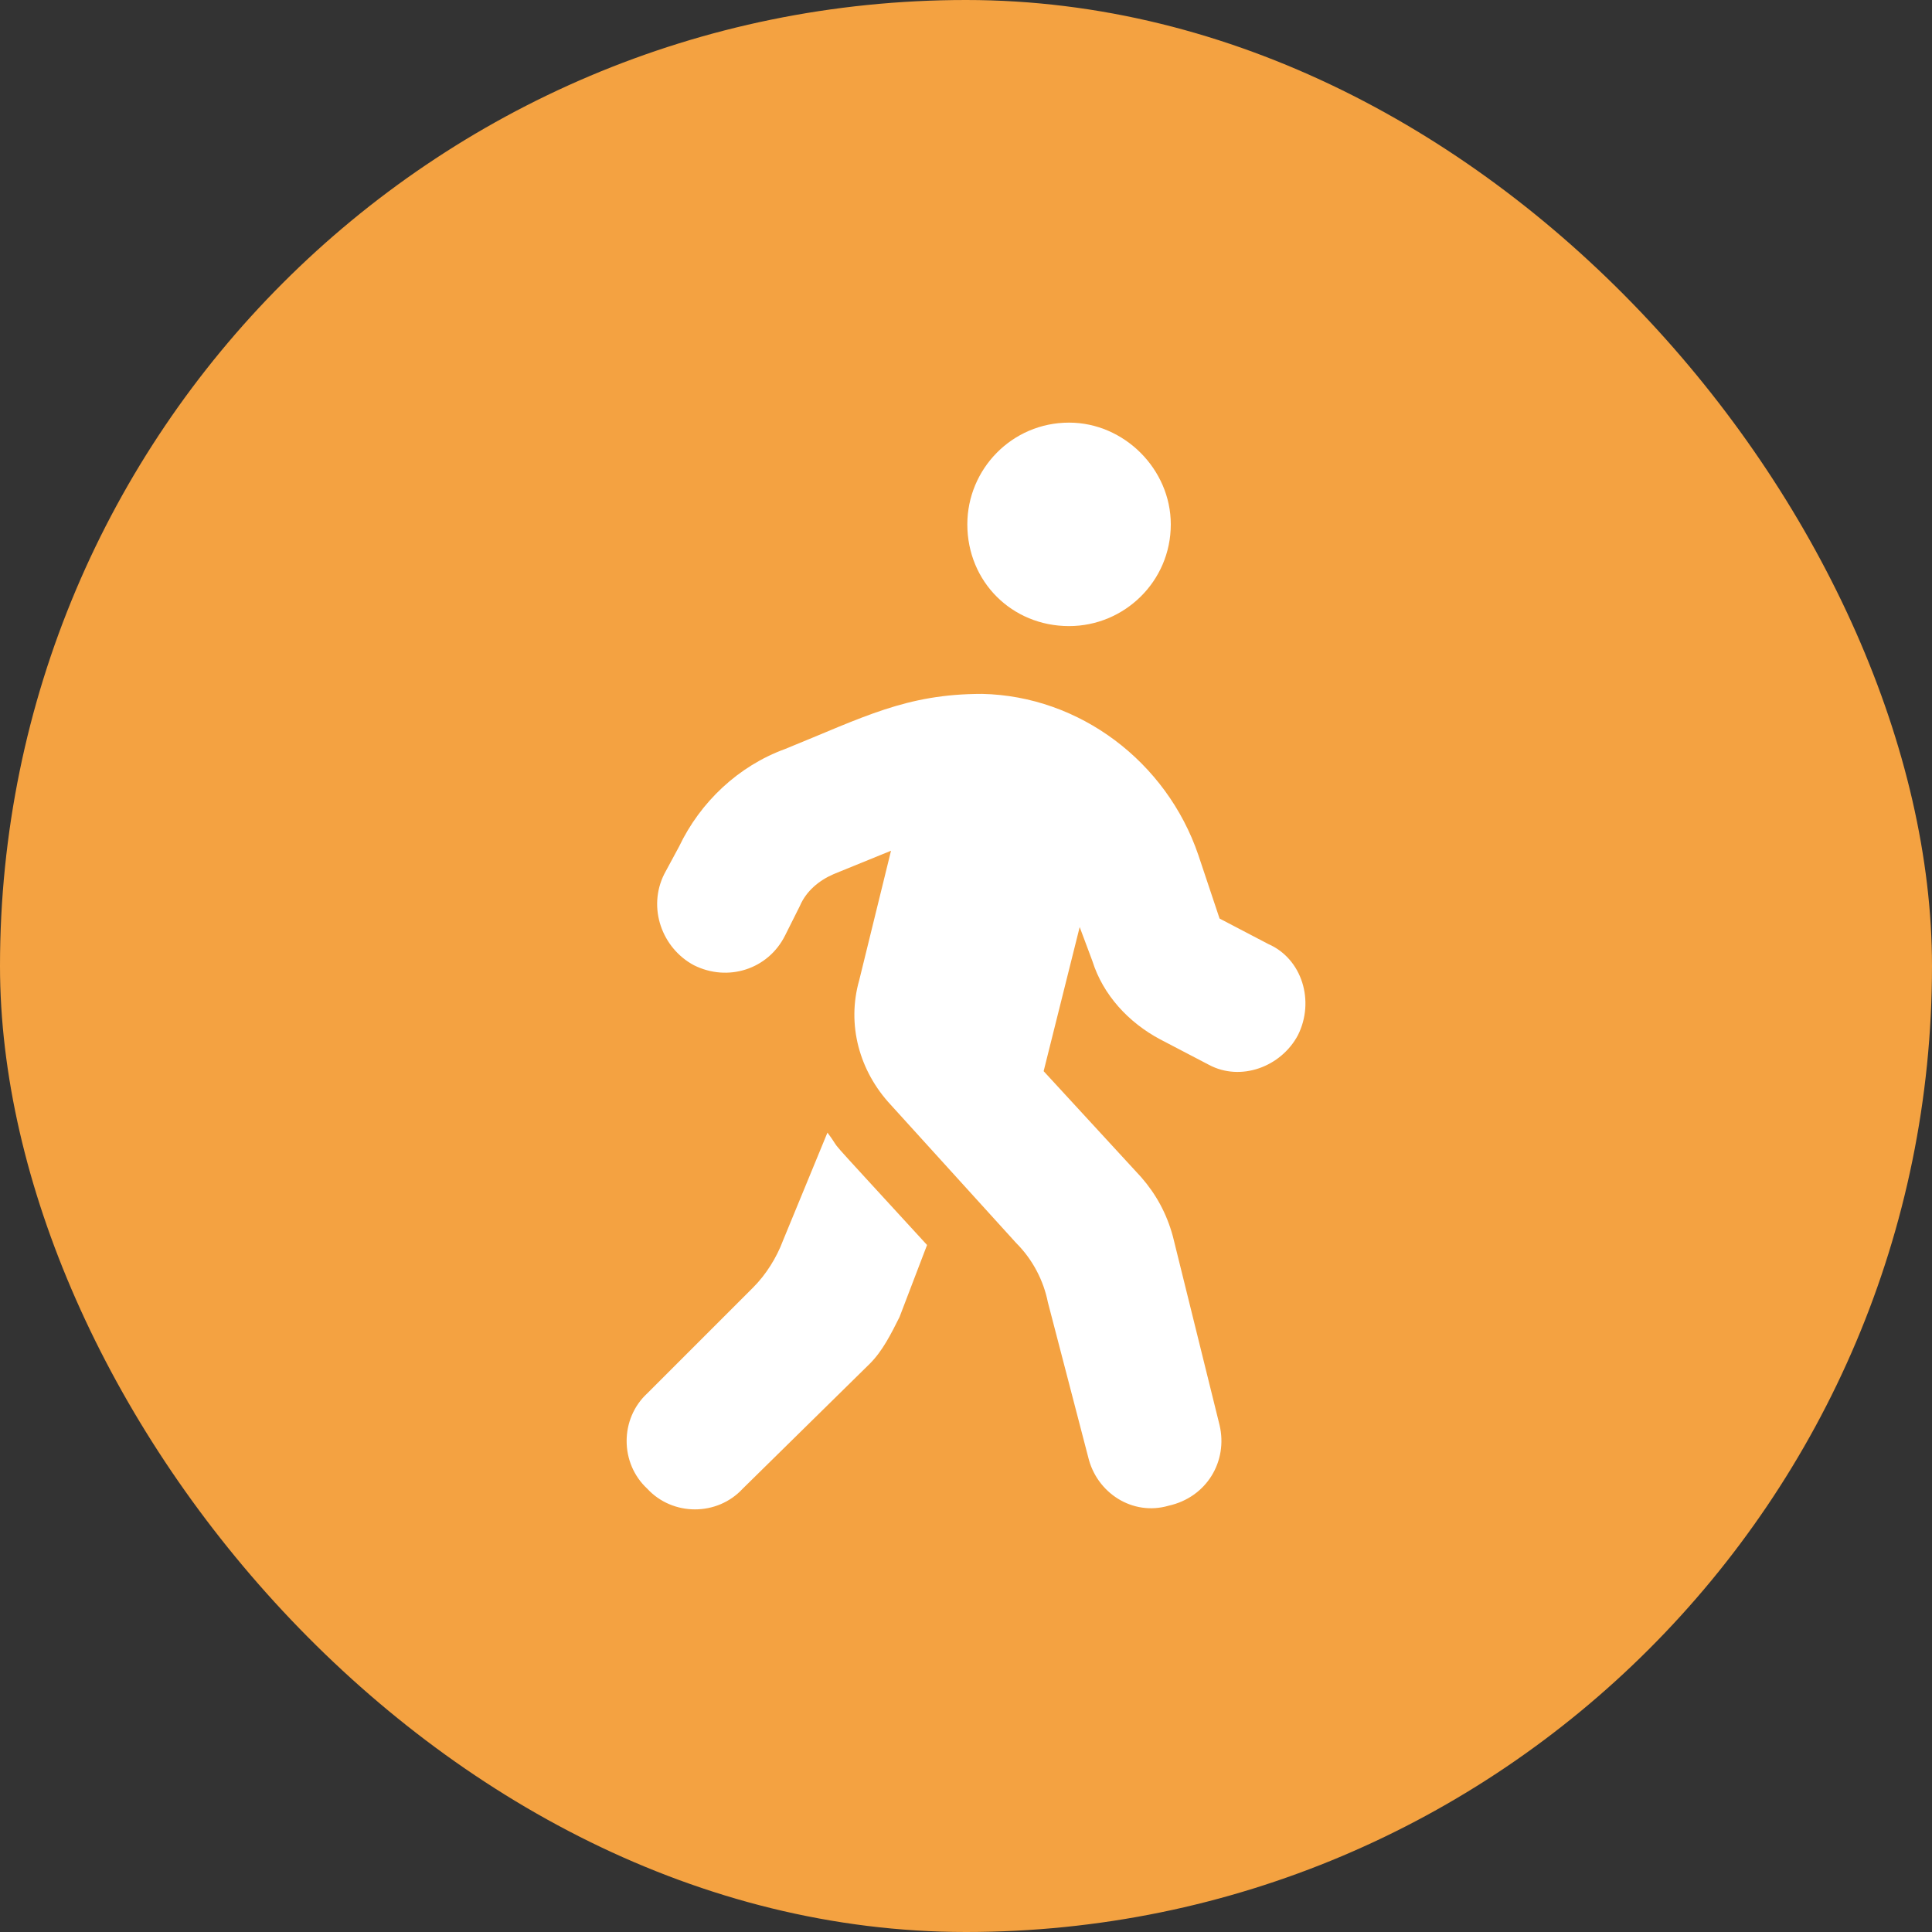 <svg width="32" height="32" viewBox="0 0 32 32" fill="none" xmlns="http://www.w3.org/2000/svg">
<rect x="0" y="0" width="32" height="32" fill="#333333" stroke="none"/>
<rect width="32" height="32" rx="16" fill="#F4A241"/>
<path d="M17.707 10.37C18.62 10.37 19.392 9.633 19.392 8.685C19.392 7.772 18.62 7 17.707 7C16.759 7 16.022 7.772 16.022 8.685C16.022 9.633 16.759 10.37 17.707 10.37ZM21.007 15.636L20.2 15.214L19.848 14.161C19.322 12.617 17.883 11.528 16.268 11.493C15.004 11.493 14.302 11.88 13.003 12.406C12.231 12.687 11.599 13.284 11.248 14.021L11.002 14.477C10.721 15.039 10.967 15.706 11.493 15.987C12.055 16.268 12.722 16.057 13.003 15.495L13.249 15.004C13.354 14.758 13.565 14.583 13.81 14.477L14.758 14.091L14.232 16.233C14.021 16.97 14.232 17.742 14.758 18.304L16.829 20.586C17.11 20.866 17.286 21.218 17.356 21.569L18.023 24.131C18.163 24.728 18.76 25.114 19.357 24.939C19.989 24.798 20.34 24.201 20.2 23.605L19.427 20.48C19.322 20.094 19.146 19.778 18.901 19.497L17.286 17.742L17.883 15.355L18.093 15.917C18.269 16.478 18.69 16.935 19.216 17.215L20.024 17.637C20.55 17.918 21.218 17.672 21.498 17.145C21.779 16.584 21.569 15.882 21.007 15.636ZM12.968 20.55C12.863 20.831 12.687 21.112 12.476 21.323L10.721 23.078C10.265 23.499 10.265 24.236 10.721 24.658C11.142 25.114 11.88 25.114 12.301 24.658L14.407 22.587C14.618 22.376 14.758 22.095 14.899 21.814L15.355 20.621C13.424 18.514 14.021 19.181 13.705 18.76L12.968 20.55Z" fill="white"/>
</svg>
